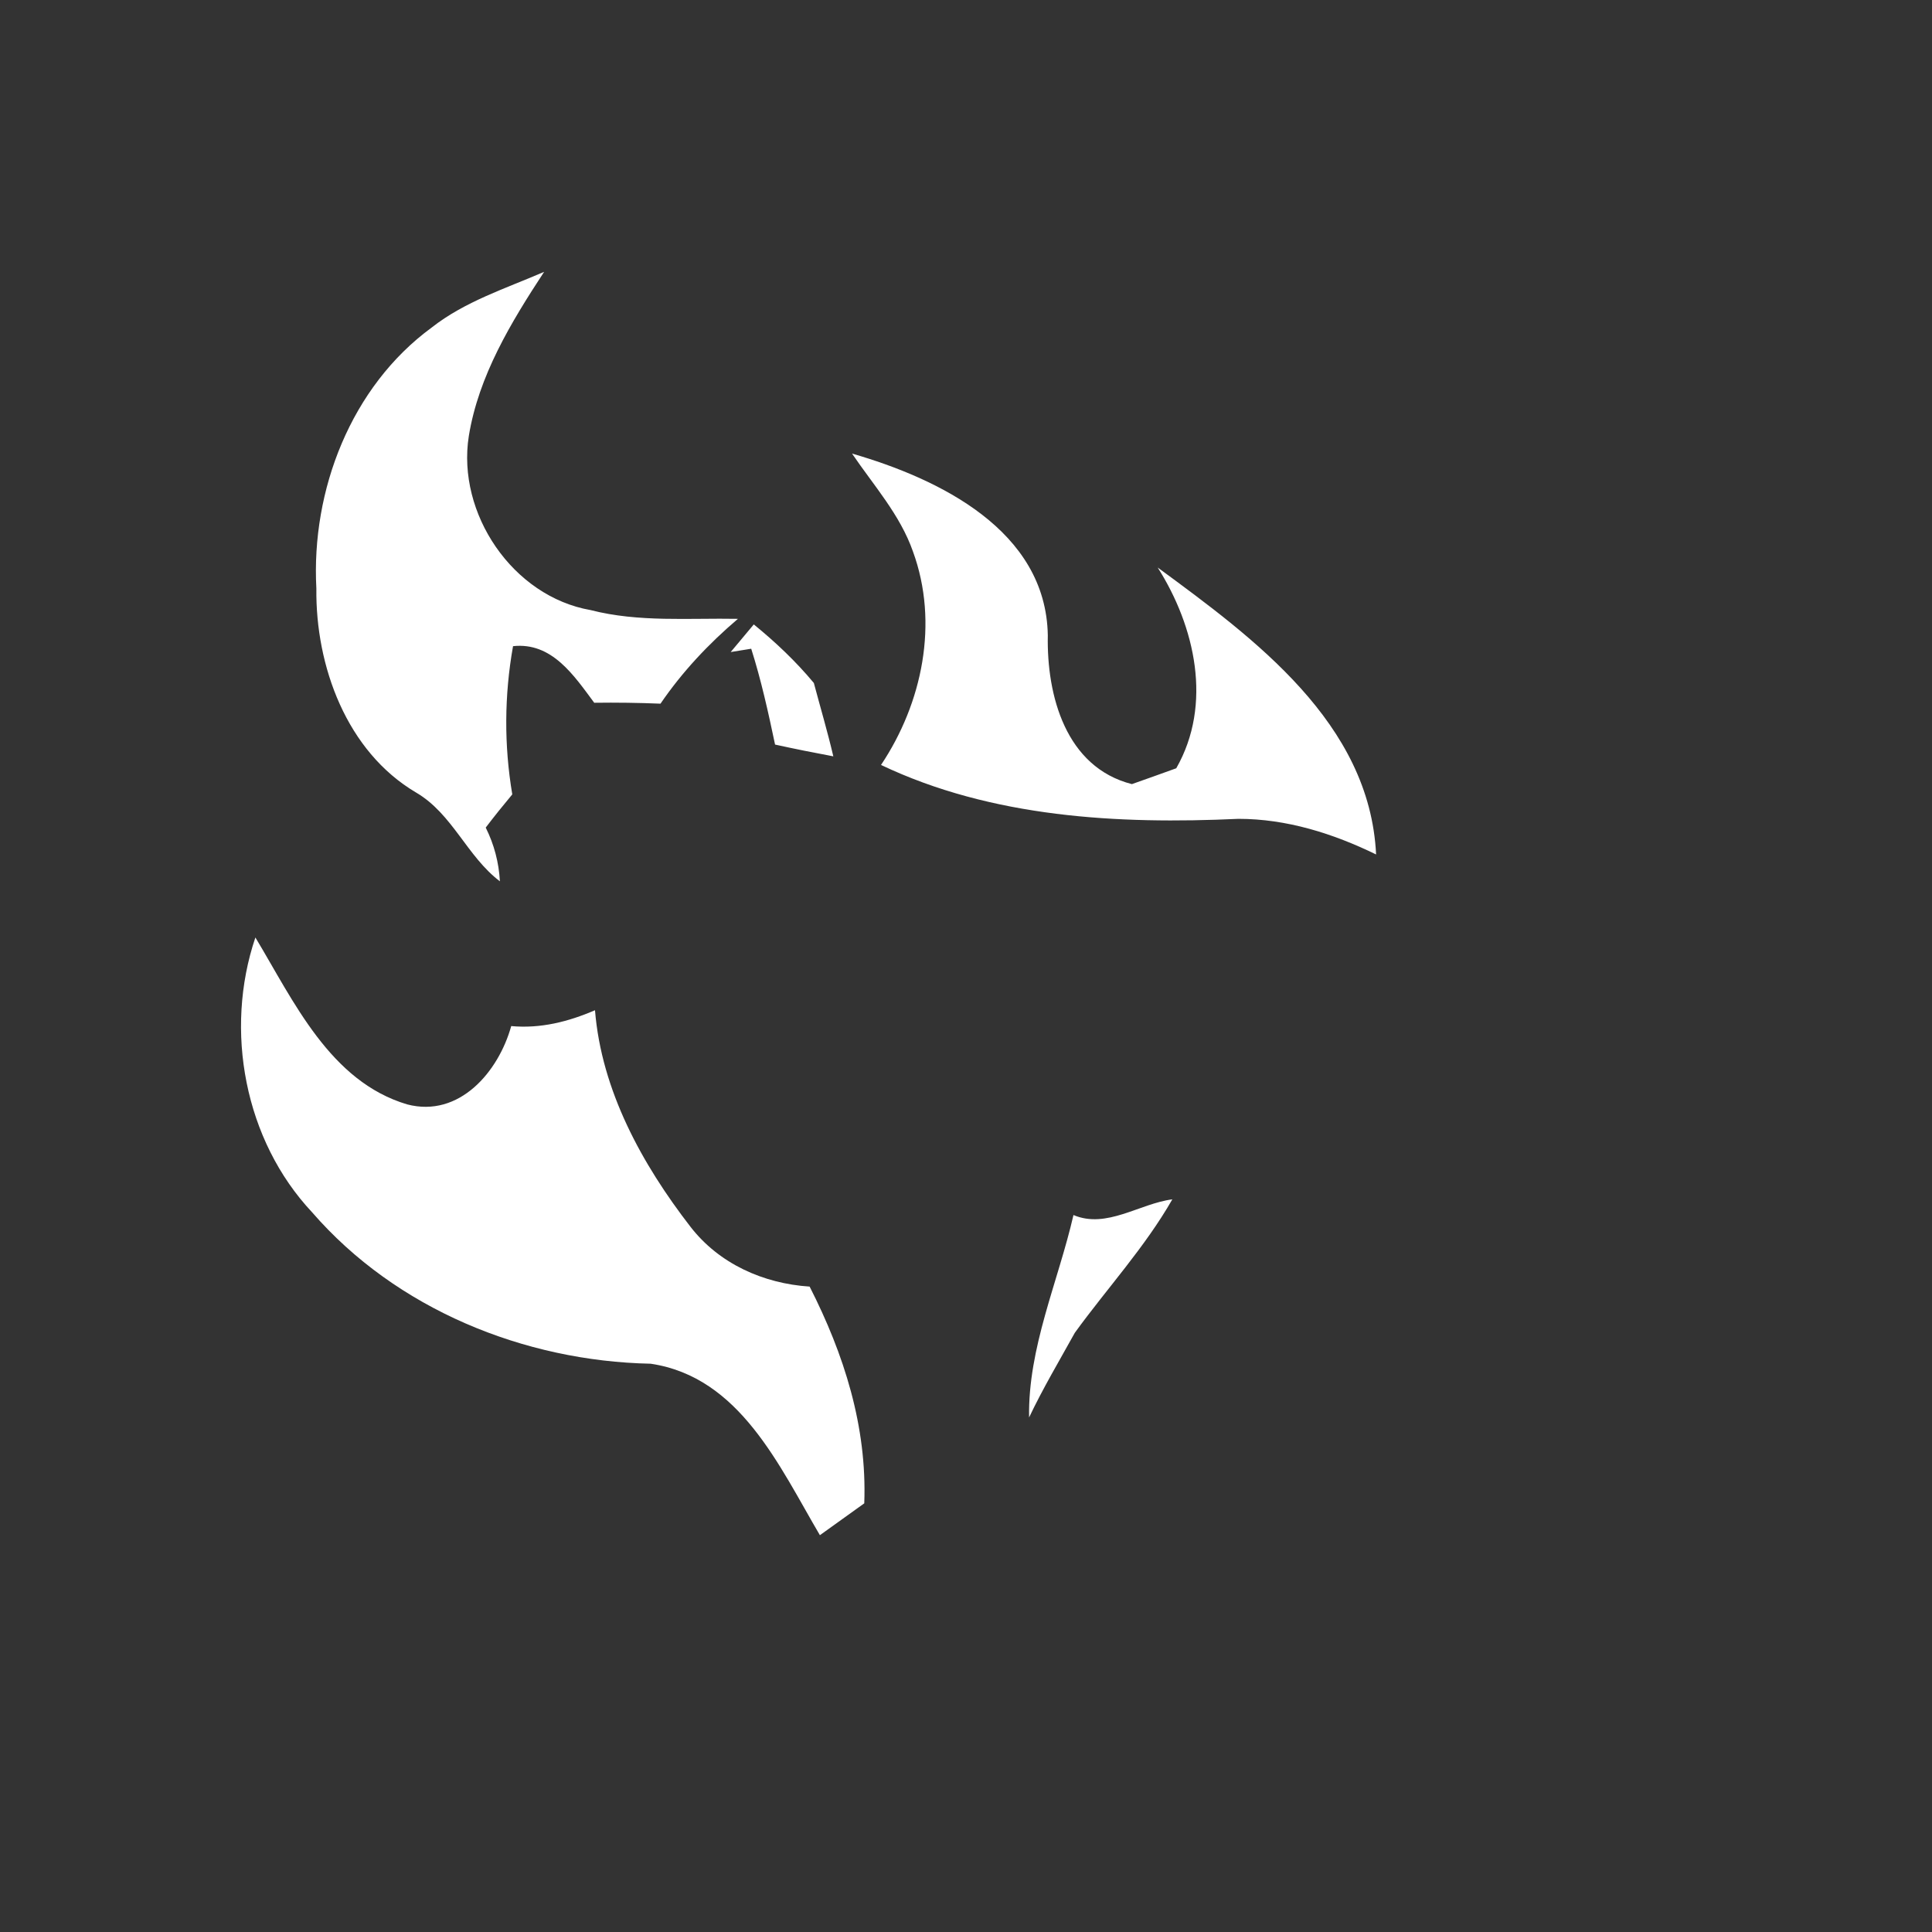 <svg width="128pt" height="128pt" viewBox="0 0 128 128" xmlns="http://www.w3.org/2000/svg">
    <rect x="0" y="0" width="128" height="128" fill="#333333" stroke="none"/>
    <g fill="#fff">
        <path d="M28.6 21.7c2.2-1.73 4.91-2.59 7.45-3.69-2.19 3.34-4.34 6.88-4.99 10.88-.81 5.13 2.91 10.63 8.07 11.53 3.19.82 6.51.52 9.76.58-1.94 1.65-3.69 3.51-5.13 5.62-1.46-.06-2.92-.08-4.39-.06-1.34-1.8-2.8-4.03-5.38-3.75-.58 3.25-.6 6.57-.05 9.82-.6.72-1.19 1.45-1.76 2.2.56 1.12.87 2.31.94 3.56-2.18-1.65-3.14-4.47-5.55-5.88-4.61-2.72-6.67-8.38-6.61-13.52-.35-6.51 2.29-13.37 7.64-17.29zM56.45 30.05c5.77 1.67 12.85 5.09 12.97 12.04-.08 4 1.19 8.74 5.57 9.86.98-.34 1.96-.7 2.94-1.05 2.42-4.24 1.25-9.39-1.23-13.3 6.41 4.71 14.05 10.3 14.47 19.01-2.85-1.39-5.93-2.36-9.12-2.36-7.98.37-16.35-.08-23.68-3.57 2.74-4.1 3.84-9.41 2.12-14.13-.85-2.44-2.61-4.39-4.04-6.5zM48.41 43.2l1.53-1.83c1.44 1.17 2.79 2.45 3.98 3.88.43 1.62.91 3.23 1.29 4.86-1.29-.24-2.58-.5-3.86-.78-.45-2.14-.92-4.27-1.58-6.35l-1.36.22zM16.92 62.11c2.54 4.22 4.94 9.54 10.06 11.06 3.46.9 6.05-2.17 6.89-5.19 1.94.18 3.79-.29 5.55-1.05.43 5.32 3.11 10.19 6.32 14.34 1.9 2.46 4.84 3.77 7.9 3.97 2.28 4.48 3.81 9.27 3.62 14.36l-2.94 2.11c-2.69-4.57-5.3-10.48-11.21-11.36-8.4-.17-16.87-3.62-22.43-10.03-4.48-4.77-5.84-12.06-3.76-18.21zM71.12 80.5c2.2.93 4.37-.76 6.55-1.04-1.82 3.18-4.32 5.89-6.46 8.84-1.03 1.86-2.12 3.69-3.03 5.61-.08-4.63 1.92-8.97 2.94-13.41z"/>
    </g>
</svg>
